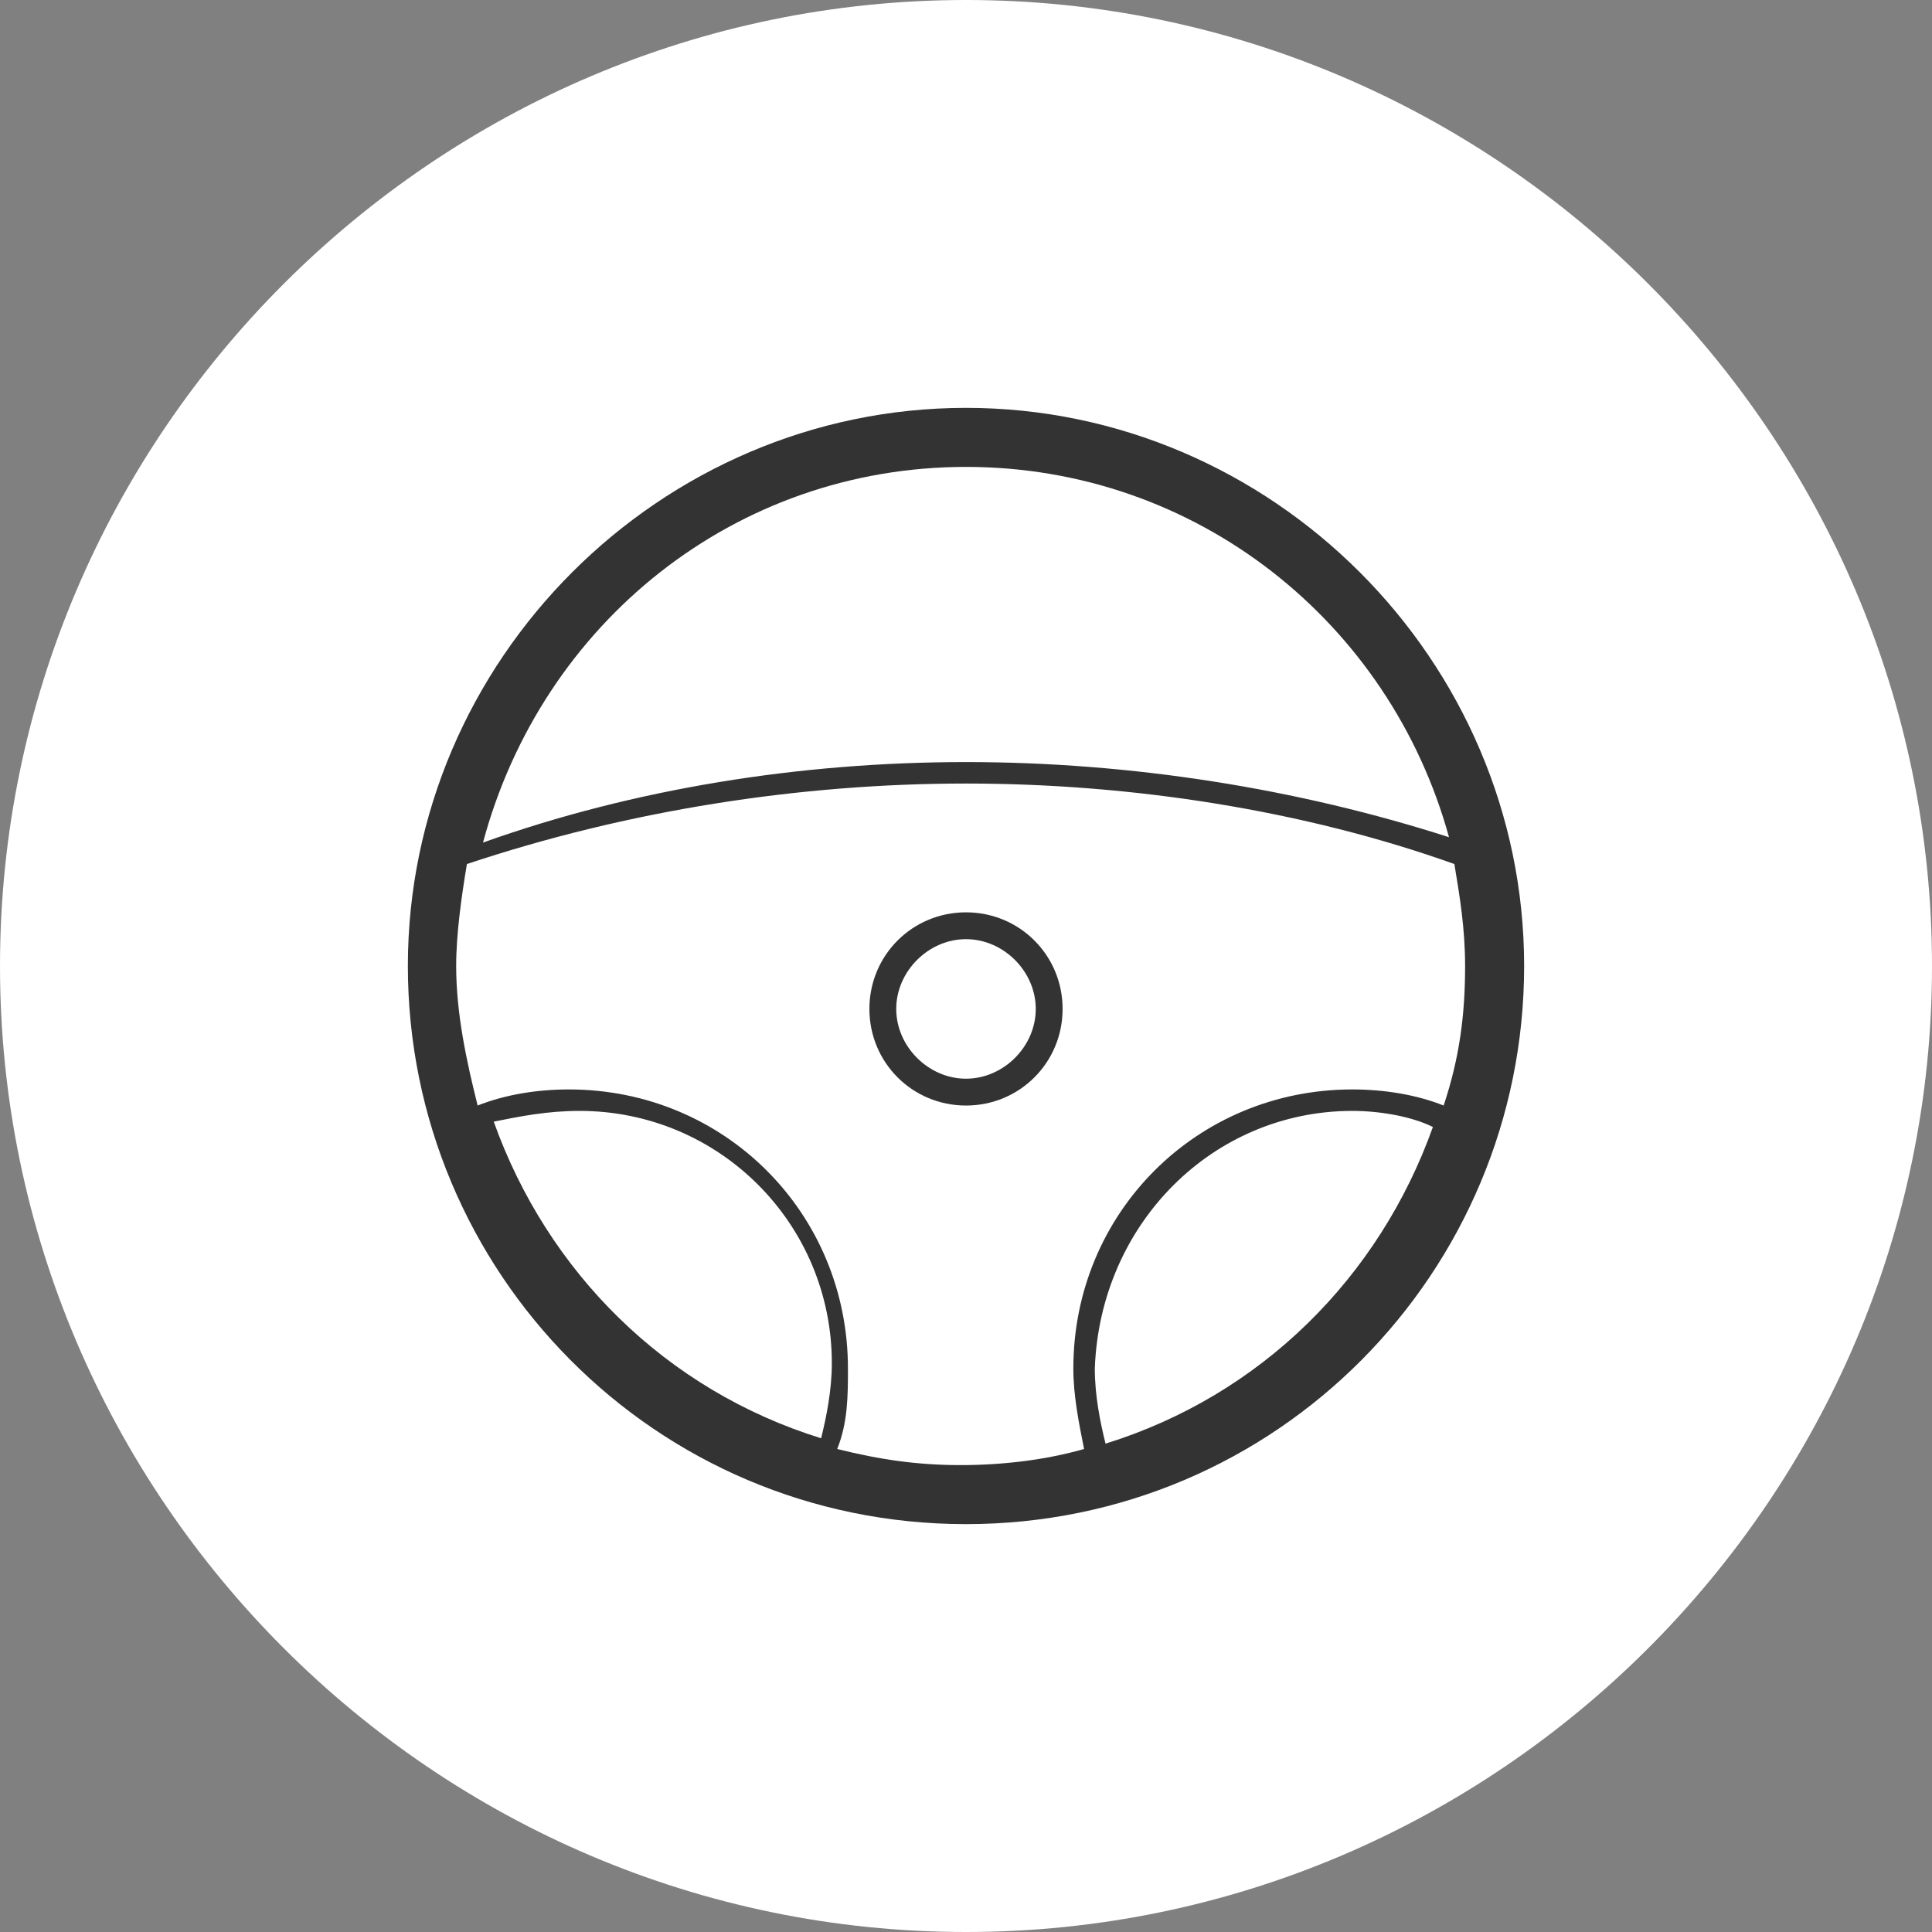 <?xml version="1.0" encoding="utf-8"?>
<!-- Generator: Adobe Illustrator 19.2.1, SVG Export Plug-In . SVG Version: 6.00 Build 0)  -->
<svg version="1.1" id="Слой_1" xmlns="http://www.w3.org/2000/svg" xmlns:xlink="http://www.w3.org/1999/xlink" x="0px" y="0px"
	 viewBox="0 0 36 36" style="enable-background:new 0 0 36 36;" xml:space="preserve">
<rect x="0" y="0" width="36" height="36" fill="#808080" stroke="none"/>
<style type="text/css">
	.st0{fill:#ffffff;}
	.st1{fill:#333333;}
</style>
<path class="st0" d="M18,36L18,36C8.1,36,0,27.9,0,18v0C0,8.1,8.1,0,18,0h0c9.9,0,18,8.1,18,18v0C36,27.9,27.9,36,18,36z"/>
<path class="st1" d="M18,7.6C12.3,7.6,7.6,12.3,7.6,18c0,5.7,4.6,10.4,10.4,10.4S28.4,23.7,28.4,18C28.4,12.3,23.7,7.6,18,7.6z
	 M18,8.7c4.3,0,7.9,2.9,9,6.9c-2.8-0.9-5.9-1.4-9-1.4c-3.1,0-6.2,0.5-9,1.5C10.1,11.6,13.7,8.7,18,8.7z M18,14.6
	c3.1,0,6.3,0.5,9.1,1.5c0.1,0.6,0.2,1.2,0.2,1.9c0,0.9-0.1,1.7-0.4,2.6c-0.5-0.2-1.1-0.3-1.7-0.3c-2.9,0-5.2,2.3-5.2,5.2
	c0,0.5,0.1,1,0.2,1.5c-0.7,0.2-1.5,0.3-2.3,0.3c-0.8,0-1.5-0.1-2.3-0.3c0.2-0.5,0.2-1,0.2-1.5c0-2.9-2.3-5.2-5.2-5.2
	c-0.6,0-1.2,0.1-1.7,0.3c-0.2-0.8-0.4-1.7-0.4-2.6c0-0.6,0.1-1.3,0.2-1.9C11.7,15.1,14.9,14.6,18,14.6z M10.8,20.7
	c2.6,0,4.7,2.1,4.7,4.7c0,0.5-0.1,1-0.2,1.4c-2.9-0.9-5.1-3.1-6.1-5.9C9.7,20.8,10.2,20.7,10.8,20.7z M25.2,20.7
	c0.5,0,1.1,0.1,1.5,0.3c-1,2.8-3.2,5-6.1,5.9c-0.1-0.4-0.2-0.9-0.2-1.4C20.5,22.8,22.6,20.7,25.2,20.7z"/>
<path class="st1" d="M18,17c-1,0-1.8,0.8-1.8,1.8c0,1,0.8,1.8,1.8,1.8c1,0,1.8-0.8,1.8-1.8C19.8,17.8,19,17,18,17z M18,20.1
	c-0.7,0-1.3-0.6-1.3-1.3c0-0.7,0.6-1.3,1.3-1.3c0.7,0,1.3,0.6,1.3,1.3C19.3,19.5,18.7,20.1,18,20.1z"/>
</svg>

